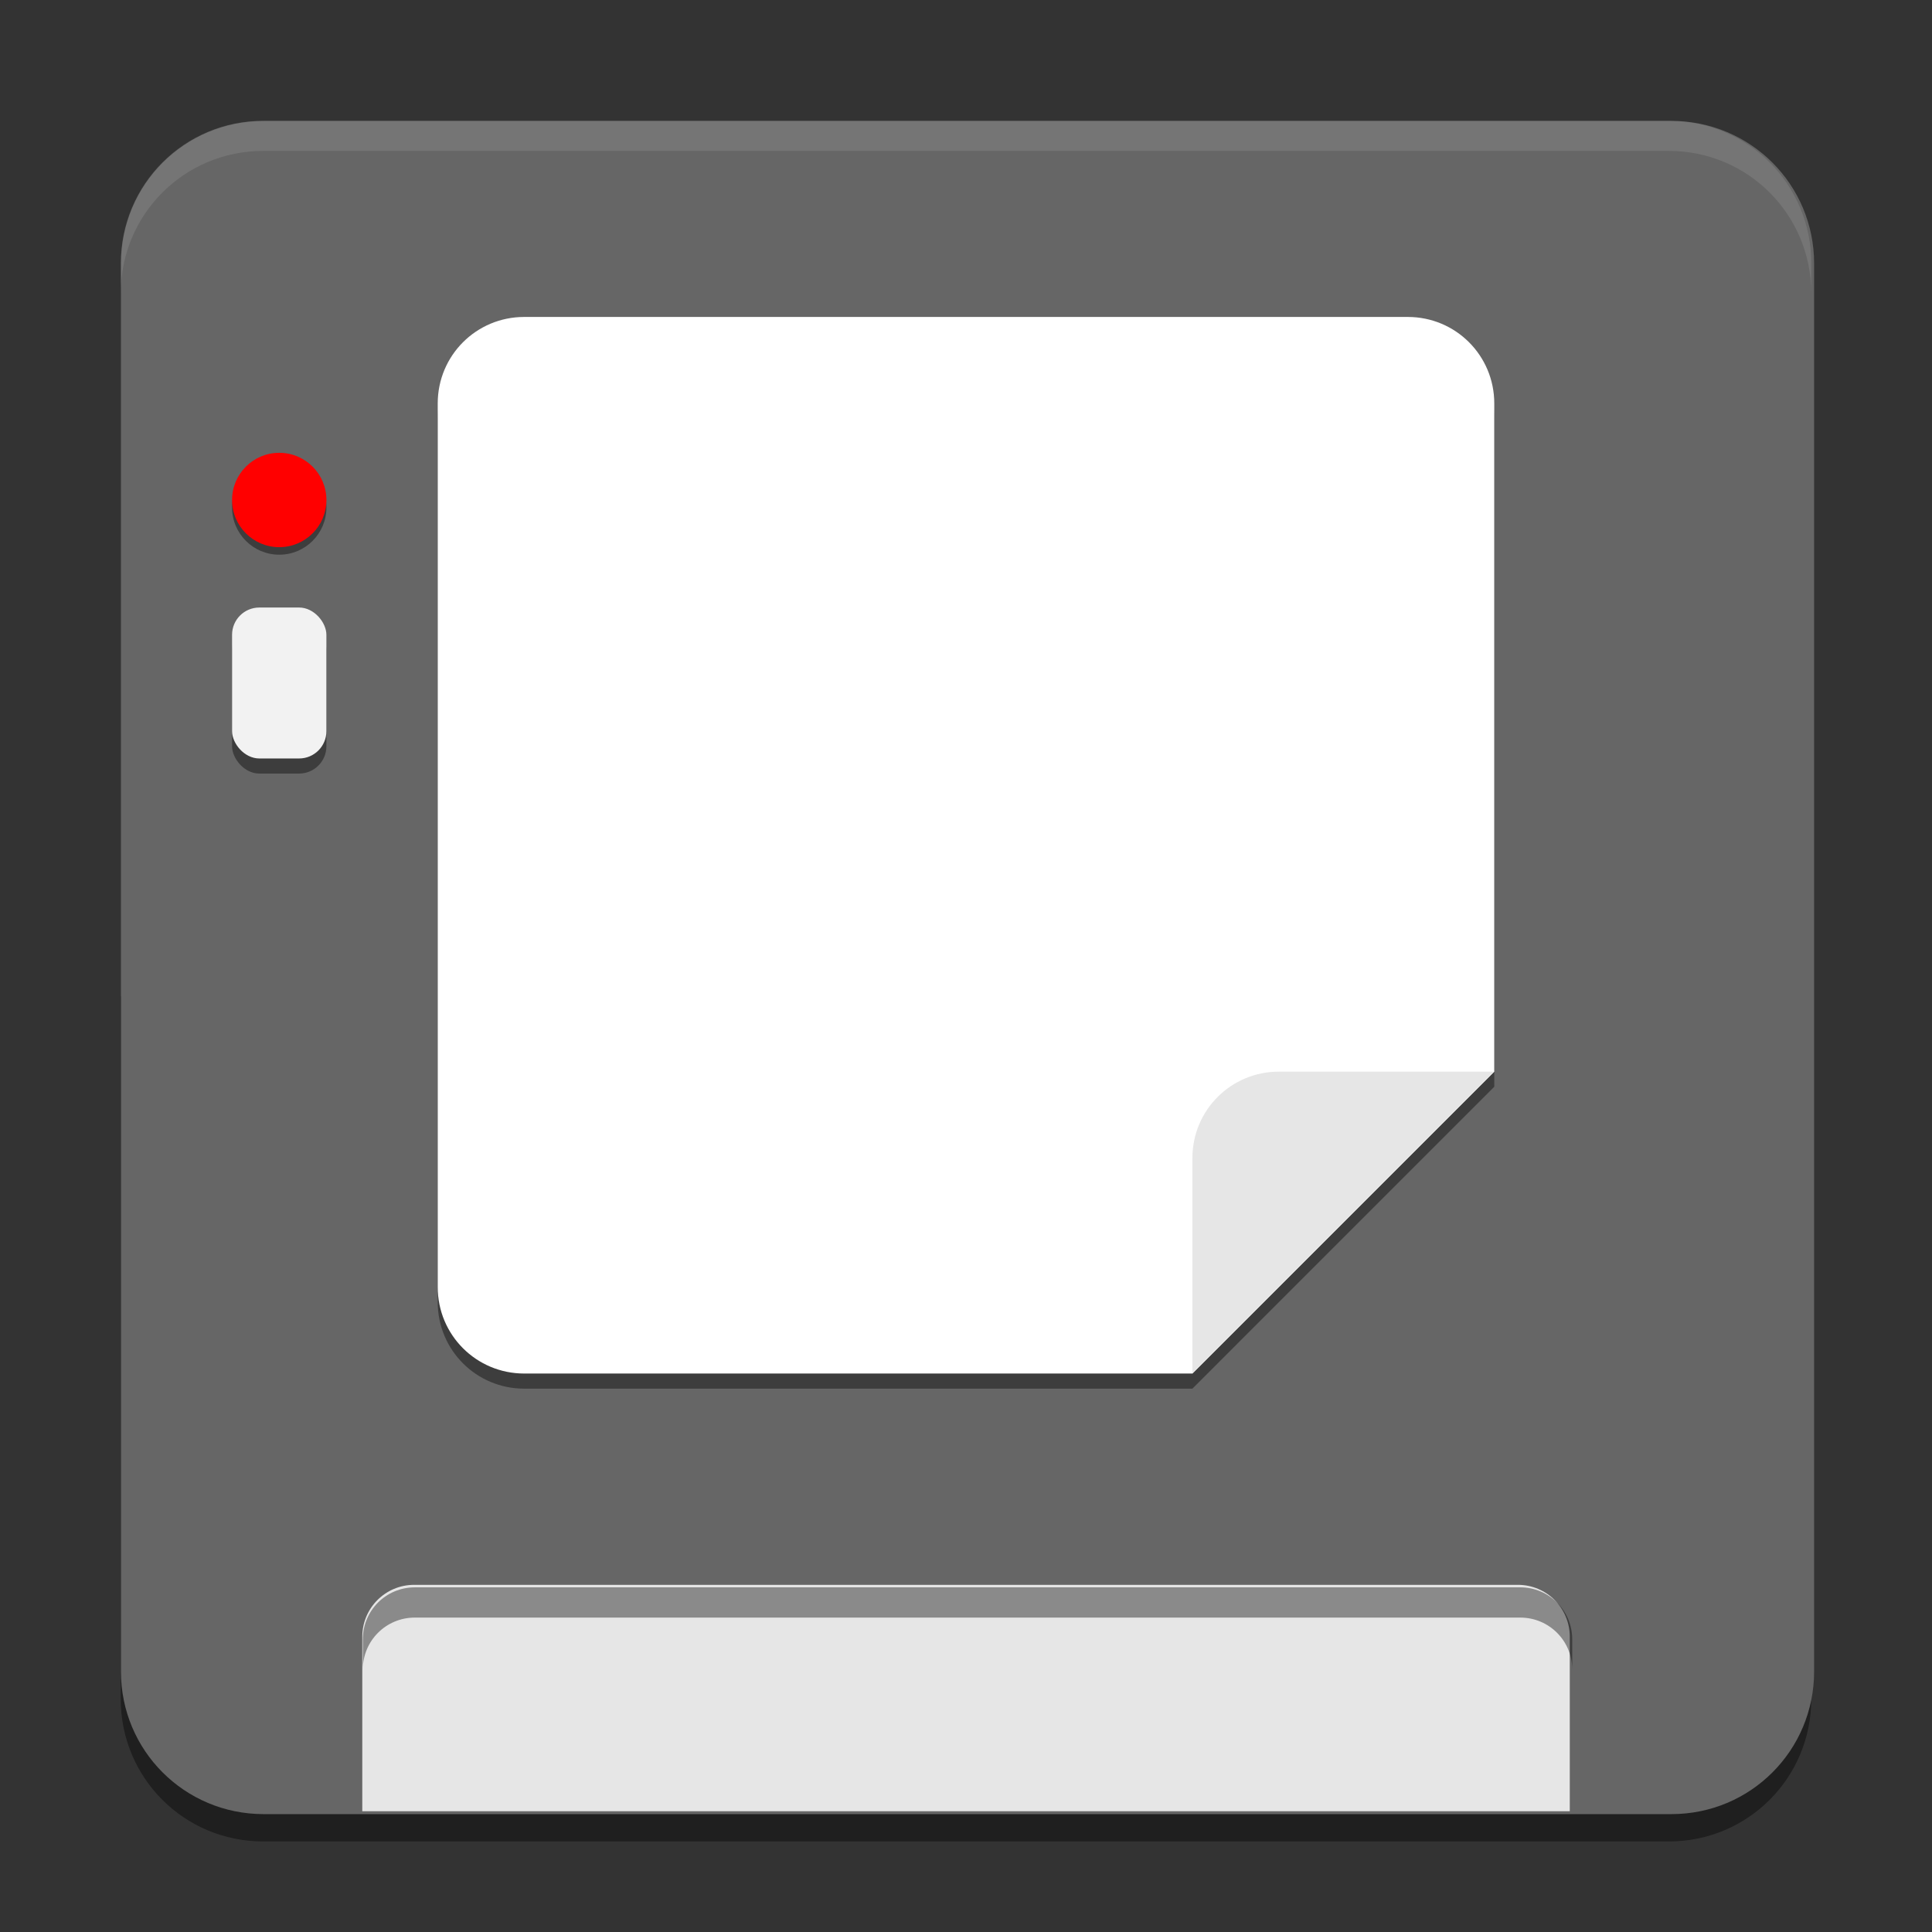 <?xml version="1.0" encoding="UTF-8" standalone="no"?>
<svg
   sodipodi:docname="printer.svg"
   id="svg8"
   version="1.1"
   viewBox="0 0 67.733 67.733"
   height="256"
   width="256"
   xmlns:inkscape="http://www.inkscape.org/namespaces/inkscape"
   xmlns:sodipodi="http://sodipodi.sourceforge.net/DTD/sodipodi-0.dtd"
   xmlns="http://www.w3.org/2000/svg"
   xmlns:svg="http://www.w3.org/2000/svg">
  <rect x="0" y="0" width="67.733" height="67.733" fill="#333333" stroke="none"/>
  <defs
     id="defs2" />
  <sodipodi:namedview
     inkscape:window-maximized="1"
     inkscape:window-y="27"
     inkscape:window-x="1920"
     inkscape:window-height="1016"
     inkscape:window-width="1920"
     units="px"
     showgrid="false"
     inkscape:document-rotation="0"
     inkscape:current-layer="g1156"
     inkscape:document-units="px"
     inkscape:cy="134.25"
     inkscape:cx="103"
     inkscape:zoom="2.0000001"
     inkscape:pageshadow="2"
     inkscape:pageopacity="0.0"
     borderopacity="1.0"
     bordercolor="#666666"
     pagecolor="#ffffff"
     id="base"
     inkscape:pagecheckerboard="0"
     inkscape:showpageshadow="2"
     inkscape:deskcolor="#d1d1d1" />
  <g
     inkscape:groupmode="layer"
     id="layer1"
     inkscape:label="Background"
     style="display:inline">
    <g
       inkscape:label="Shadow"
       id="layer10"
       inkscape:groupmode="layer"
       style="display:inline;opacity:0.4">
      <path
         id="path839"
         style="display:inline;opacity:1;fill:#000000;fill-opacity:1;stroke-width:0.025;stroke-miterlimit:4;stroke-dasharray:none;paint-order:stroke fill markers"
         d="m 4.233,34.925 v 24.641 c 0,2.766 2.227,4.992 4.992,4.992 H 58.508 c 2.766,0 4.992,-2.227 4.992,-4.992 V 34.925 Z" />
    </g>
    <g
       style="display:inline"
       inkscape:label="Colour"
       id="g1174"
       inkscape:groupmode="layer">
      <path
         id="rect1168"
         style="display:inline;fill:#666666;fill-opacity:1;stroke-width:0.093;stroke-miterlimit:4;stroke-dasharray:none;paint-order:stroke fill markers"
         d="M 34.869,16 C 24.416,16 16,24.416 16,34.869 16,96.956 16,159.044 16,221.131 16,231.584 24.416,240 34.869,240 H 221.131 C 231.584,240 240,231.584 240,221.131 240,159.044 240,96.956 240,34.869 240,24.416 231.584,16 221.131,16 Z"
         transform="scale(0.265)"
         sodipodi:nodetypes="sccssccss" />
    </g>
    <g
       inkscape:groupmode="layer"
       id="layer2"
       inkscape:label="Highlight"
       style="opacity:0.1">
      <path
         d="m 9.226,4.233 c -2.766,0 -4.992,2.227 -4.992,4.992 v 1.058 c 0,-2.766 2.227,-4.992 4.992,-4.992 H 58.508 c 2.766,0 4.992,2.227 4.992,4.992 V 9.226 c 0,-2.766 -2.227,-4.992 -4.992,-4.992 z"
         style="display:inline;opacity:1;fill:#ffffff;fill-opacity:1;stroke-width:0.025;stroke-miterlimit:4;stroke-dasharray:none;paint-order:stroke fill markers"
         id="path955" />
    </g>
  </g>
  <g
     inkscape:label="Graphic"
     id="g1156"
     inkscape:groupmode="layer"
     style="display:inline">
    <g
       id="g875"
       style="display:inline">
      <path
         id="path851"
         style="opacity:1;fill:#e6e6e6;stroke-width:0.441;stroke-linecap:round;stroke-linejoin:round;paint-order:stroke markers fill"
         d="m 14.52,55.562 h 38.694 c 1.008,0 1.82,0.812 1.82,1.82 V 63.5 c -13.281,0 -29.035,0 -42.333,0 v -6.118 c 0,-1.008 0.812,-1.82 1.82,-1.82 z"
         sodipodi:nodetypes="sssccss" />
      <path
         id="rect848"
         style="opacity:0.4;fill:#000000;stroke-width:1.667;stroke-linecap:round;stroke-linejoin:round;paint-order:stroke markers fill"
         d="M 54.879,210 C 51.068,210 48,213.068 48,216.879 v 4 C 48,217.068 51.068,214 54.879,214 H 201.121 c 3.811,0 6.879,3.068 6.879,6.879 v -4 C 208,213.068 204.932,210 201.121,210 Z"
         transform="scale(0.265)" />
    </g>
    <g
       id="g873">
      <path
         id="path867"
         style="display:inline;opacity:0.4;fill:#000000;stroke-width:0.62;stroke-linecap:round;stroke-linejoin:round;paint-order:stroke markers fill"
         d="m 18.378,11.642 c -1.68,0 -3.032,1.352 -3.032,3.032 v 30.978 c 0,1.68 1.352,3.032 3.032,3.032 h 23.426 l 5.291,-5.292 5.292,-5.292 V 14.674 c 0,-1.68 -1.352,-3.032 -3.032,-3.032 z" />
      <g
         id="g867">
        <path
           id="rect840"
           style="display:inline;opacity:1;fill:#ffffff;stroke-width:0.62;stroke-linecap:round;stroke-linejoin:round;paint-order:stroke markers fill"
           d="m 18.378,11.112 c -1.68,0 -3.032,1.352 -3.032,3.032 v 30.978 c 0,1.68 1.352,3.032 3.032,3.032 h 23.426 l 5.291,-5.292 5.292,-5.292 V 14.144 c 0,-1.68 -1.352,-3.032 -3.032,-3.032 z" />
        <path
           id="path860"
           style="display:inline;opacity:1;fill:#e6e6e6;stroke-width:0.62;stroke-linecap:round;stroke-linejoin:round;paint-order:stroke markers fill"
           d="m 41.804,48.154 5.292,-5.292 5.291,-5.292 h -7.551 c -1.68,0 -3.032,1.352 -3.032,3.032 z" />
      </g>
    </g>
    <g
       id="g918">
      <g
         id="g906">
        <circle
           style="opacity:0.4;fill:#000000;stroke-width:0.417;stroke-linecap:round;stroke-linejoin:round;paint-order:stroke markers fill"
           id="circle858"
           cx="9.79"
           cy="17.793"
           r="1.654" />
        <circle
           style="fill:#ff0000;stroke-width:0.417;stroke-linecap:round;stroke-linejoin:round;paint-order:stroke markers fill"
           id="path856"
           cx="9.79"
           cy="17.529"
           r="1.654" />
      </g>
      <g
         id="g910">
        <rect
           style="opacity:0.4;fill:#000000;stroke-width:0.44;stroke-linecap:round;stroke-linejoin:round;paint-order:stroke markers fill"
           id="rect888"
           width="3.307"
           height="5.292"
           x="8.136"
           y="21.828"
           ry="0.956" />
        <rect
           style="fill:#f2f2f2;stroke-width:0.44;stroke-linecap:round;stroke-linejoin:round;paint-order:stroke markers fill"
           id="rect886"
           width="3.307"
           height="5.292"
           x="8.136"
           y="21.299"
           ry="0.956" />
      </g>
    </g>
  </g>
</svg>
